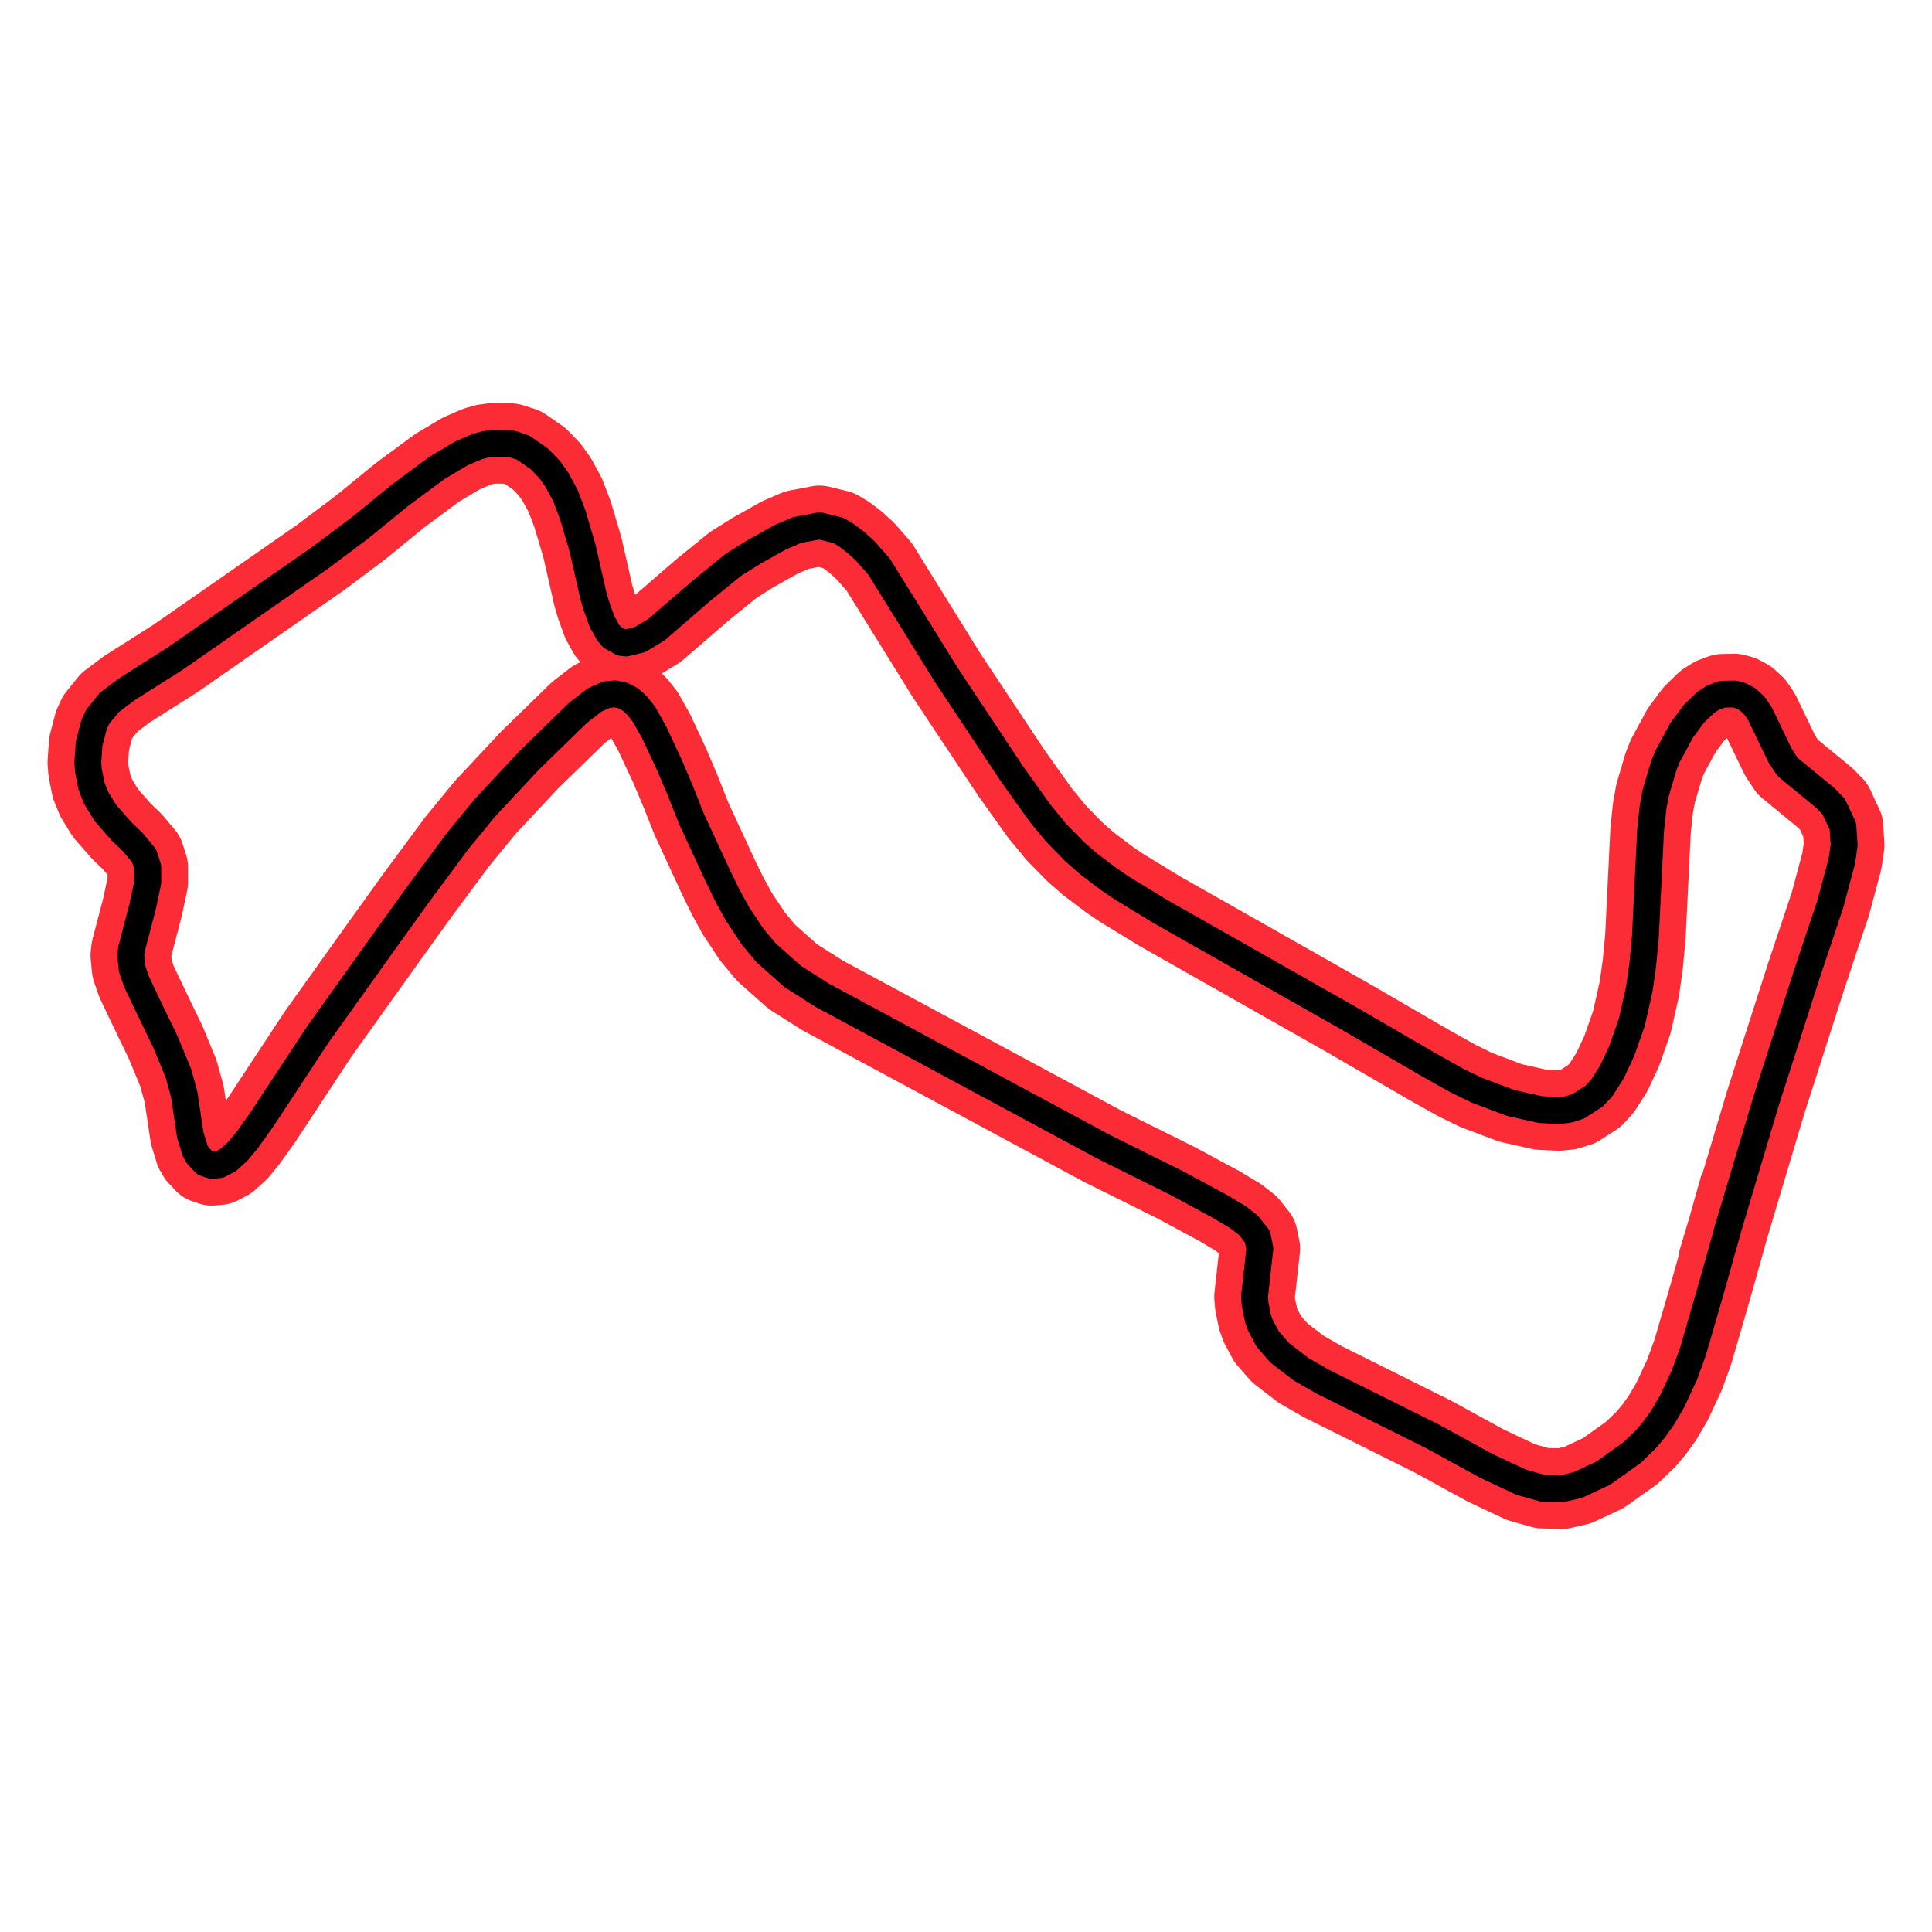 <?xml version="1.0" encoding="utf-8" standalone="no"?>
<!DOCTYPE svg PUBLIC "-//W3C//DTD SVG 1.1//EN"
  "http://www.w3.org/Graphics/SVG/1.1/DTD/svg11.dtd">
<svg xmlns:xlink="http://www.w3.org/1999/xlink" width="216pt" height="216pt" viewBox="0 0 216 216" xmlns="http://www.w3.org/2000/svg" version="1.1">
 <defs>
  <style type="text/css">*{stroke-linejoin: round; stroke-linecap: butt}</style>
 </defs>
 <g id="figure_1">
  <g id="patch_1">
   <path d="M 0 216 
L 216 216 
L 216 0 
L 0 0 
L 0 216 
z
" style="fill: none"/>
  </g>
  <g id="axes_1">
   <g id="line2d_1">
    <path d="M 193.314 136.966 
L 197.417 123.213 
L 201.941 109.126 
L 204.654 101.005 
L 205.921 96.271 
L 206.182 94.48 
L 206.041 92.384 
L 205.002 90.164 
L 204.088 89.223 
L 199.865 85.753 
L 199.019 84.476 
L 196.762 79.79 
L 196.159 78.906 
L 195.4 78.199 
L 194.637 77.784 
L 193.934 77.589 
L 192.569 77.614 
L 191.559 77.982 
L 190.68 78.543 
L 189.39 79.795 
L 188.003 81.664 
L 186.408 84.612 
L 186.001 85.643 
L 185.095 88.722 
L 184.809 90.28 
L 184.534 92.888 
L 184.248 98.771 
L 183.957 104.726 
L 183.666 107.812 
L 183.276 110.572 
L 182.441 114.287 
L 181.312 117.497 
L 180.213 119.853 
L 179.069 121.644 
L 178.241 122.538 
L 176.453 123.69 
L 175.347 124.042 
L 174.294 124.155 
L 172.222 124.056 
L 168.891 123.312 
L 165.04 121.855 
L 162.93 120.827 
L 159.92 119.143 
L 150.774 113.834 
L 129.691 101.884 
L 125.408 99.27 
L 123.956 98.283 
L 121.672 96.556 
L 120.169 95.238 
L 118.144 93.175 
L 116.275 90.906 
L 113.099 86.454 
L 105.84 75.522 
L 98.296 63.37 
L 96.757 61.622 
L 95.729 60.672 
L 94.633 59.837 
L 93.711 59.29 
L 91.622 58.786 
L 89.106 59.261 
L 87.19 60.088 
L 84.282 61.719 
L 82.001 63.141 
L 78.447 66.029 
L 73.418 70.378 
L 71.553 71.508 
L 69.994 71.885 
L 69.504 71.833 
L 68.395 71.213 
L 68 70.735 
L 67.304 69.483 
L 66.658 67.682 
L 66.35 66.64 
L 65.116 61.21 
L 64.018 57.506 
L 63.196 55.358 
L 62.229 53.583 
L 61.435 52.477 
L 60.294 51.298 
L 58.458 50.03 
L 57.128 49.601 
L 55.176 49.559 
L 54.249 49.685 
L 53.338 49.937 
L 51.569 50.701 
L 48.904 52.283 
L 44.8 55.312 
L 40.243 59.027 
L 35.813 62.345 
L 19.61 73.619 
L 14.222 77.035 
L 12.235 78.521 
L 10.919 80.144 
L 10.519 81.002 
L 9.963 83.14 
L 9.818 85.25 
L 9.884 86.148 
L 10.237 87.916 
L 10.762 89.22 
L 11.798 90.91 
L 13.565 92.925 
L 14.815 94.126 
L 16.109 95.671 
L 16.52 96.936 
L 16.524 98.63 
L 15.932 101.414 
L 14.706 106.094 
L 14.619 106.818 
L 14.766 108.299 
L 15.265 109.753 
L 16.765 112.909 
L 18.51 116.517 
L 19.941 119.98 
L 20.596 122.359 
L 21.275 126.898 
L 21.818 128.666 
L 22.119 129.189 
L 22.917 130.032 
L 23.682 130.286 
L 24.527 130.209 
L 25.52 129.687 
L 26.586 128.727 
L 27.631 127.464 
L 29.28 125.158 
L 35.539 115.647 
L 42.783 105.506 
L 46.472 100.371 
L 51.126 94.082 
L 54.226 90.305 
L 59.163 85.017 
L 64.636 79.684 
L 66.5 78.243 
L 67.849 77.652 
L 68.784 77.573 
L 69.575 77.736 
L 70.453 78.189 
L 71.192 78.843 
L 72.008 79.87 
L 73.117 81.844 
L 74.834 85.513 
L 76.013 88.284 
L 77.326 91.589 
L 80.28 97.968 
L 81.323 100.116 
L 82.428 102.132 
L 84.12 104.686 
L 85.668 106.541 
L 88.632 109.174 
L 91.959 111.284 
L 123.329 128.177 
L 131.498 132.237 
L 136.353 134.854 
L 138.458 136.115 
L 139.579 136.991 
L 140.58 138.252 
L 140.855 139.586 
L 140.256 144.971 
L 140.321 145.81 
L 140.652 147.435 
L 140.935 148.215 
L 141.746 149.726 
L 143.101 151.269 
L 145.44 153.066 
L 147.852 154.456 
L 160.206 160.614 
L 166.122 163.858 
L 170.056 165.707 
L 172.448 166.381 
L 174.662 166.428 
L 176.393 166.029 
L 179.232 164.704 
L 182.467 162.403 
L 184.053 160.863 
L 184.949 159.794 
L 185.868 158.517 
L 186.951 156.668 
L 188.315 153.744 
L 189.269 151.129 
L 191.188 144.521 
L 193.314 136.966 
L 193.314 136.966 
" clip-path="url(#p9deb277d1c)" style="fill: none; stroke: #fb2c36; stroke-width: 9; stroke-linecap: square"/>
   </g>
   <g id="line2d_2">
    <path d="M 193.314 136.966 
L 197.417 123.213 
L 201.941 109.126 
L 204.654 101.005 
L 205.921 96.271 
L 206.182 94.48 
L 206.041 92.384 
L 205.002 90.164 
L 204.088 89.223 
L 199.865 85.753 
L 199.019 84.476 
L 196.762 79.79 
L 196.159 78.906 
L 195.4 78.199 
L 194.637 77.784 
L 193.934 77.589 
L 192.569 77.614 
L 191.559 77.982 
L 190.68 78.543 
L 189.39 79.795 
L 188.003 81.664 
L 186.408 84.612 
L 186.001 85.643 
L 185.095 88.722 
L 184.809 90.28 
L 184.534 92.888 
L 184.248 98.771 
L 183.957 104.726 
L 183.666 107.812 
L 183.276 110.572 
L 182.441 114.287 
L 181.312 117.497 
L 180.213 119.853 
L 179.069 121.644 
L 178.241 122.538 
L 176.453 123.69 
L 175.347 124.042 
L 174.294 124.155 
L 172.222 124.056 
L 168.891 123.312 
L 165.04 121.855 
L 162.93 120.827 
L 159.92 119.143 
L 150.774 113.834 
L 129.691 101.884 
L 125.408 99.27 
L 123.956 98.283 
L 121.672 96.556 
L 120.169 95.238 
L 118.144 93.175 
L 116.275 90.906 
L 113.099 86.454 
L 105.84 75.522 
L 98.296 63.37 
L 96.757 61.622 
L 95.729 60.672 
L 94.633 59.837 
L 93.711 59.29 
L 91.622 58.786 
L 89.106 59.261 
L 87.19 60.088 
L 84.282 61.719 
L 82.001 63.141 
L 78.447 66.029 
L 73.418 70.378 
L 71.553 71.508 
L 69.994 71.885 
L 69.504 71.833 
L 68.395 71.213 
L 68 70.735 
L 67.304 69.483 
L 66.658 67.682 
L 66.35 66.64 
L 65.116 61.21 
L 64.018 57.506 
L 63.196 55.358 
L 62.229 53.583 
L 61.435 52.477 
L 60.294 51.298 
L 58.458 50.03 
L 57.128 49.601 
L 55.176 49.559 
L 54.249 49.685 
L 53.338 49.937 
L 51.569 50.701 
L 48.904 52.283 
L 44.8 55.312 
L 40.243 59.027 
L 35.813 62.345 
L 19.61 73.619 
L 14.222 77.035 
L 12.235 78.521 
L 10.919 80.144 
L 10.519 81.002 
L 9.963 83.14 
L 9.818 85.25 
L 9.884 86.148 
L 10.237 87.916 
L 10.762 89.22 
L 11.798 90.91 
L 13.565 92.925 
L 14.815 94.126 
L 16.109 95.671 
L 16.52 96.936 
L 16.524 98.63 
L 15.932 101.414 
L 14.706 106.094 
L 14.619 106.818 
L 14.766 108.299 
L 15.265 109.753 
L 16.765 112.909 
L 18.51 116.517 
L 19.941 119.98 
L 20.596 122.359 
L 21.275 126.898 
L 21.818 128.666 
L 22.119 129.189 
L 22.917 130.032 
L 23.682 130.286 
L 24.527 130.209 
L 25.52 129.687 
L 26.586 128.727 
L 27.631 127.464 
L 29.28 125.158 
L 35.539 115.647 
L 42.783 105.506 
L 46.472 100.371 
L 51.126 94.082 
L 54.226 90.305 
L 59.163 85.017 
L 64.636 79.684 
L 66.5 78.243 
L 67.849 77.652 
L 68.784 77.573 
L 69.575 77.736 
L 70.453 78.189 
L 71.192 78.843 
L 72.008 79.87 
L 73.117 81.844 
L 74.834 85.513 
L 76.013 88.284 
L 77.326 91.589 
L 80.28 97.968 
L 81.323 100.116 
L 82.428 102.132 
L 84.12 104.686 
L 85.668 106.541 
L 88.632 109.174 
L 91.959 111.284 
L 123.329 128.177 
L 131.498 132.237 
L 136.353 134.854 
L 138.458 136.115 
L 139.579 136.991 
L 140.58 138.252 
L 140.855 139.586 
L 140.256 144.971 
L 140.321 145.81 
L 140.652 147.435 
L 140.935 148.215 
L 141.746 149.726 
L 143.101 151.269 
L 145.44 153.066 
L 147.852 154.456 
L 160.206 160.614 
L 166.122 163.858 
L 170.056 165.707 
L 172.448 166.381 
L 174.662 166.428 
L 176.393 166.029 
L 179.232 164.704 
L 182.467 162.403 
L 184.053 160.863 
L 184.949 159.794 
L 185.868 158.517 
L 186.951 156.668 
L 188.315 153.744 
L 189.269 151.129 
L 191.188 144.521 
L 193.314 136.966 
L 193.314 136.966 
" clip-path="url(#p9deb277d1c)" style="fill: none; stroke: #000000; stroke-width: 3; stroke-linecap: square"/>
   </g>
  </g>
 </g>
 <defs>
  <clipPath id="p9deb277d1c">
   <rect x="0" y="0" width="216" height="216"/>
  </clipPath>
 </defs>
</svg>
